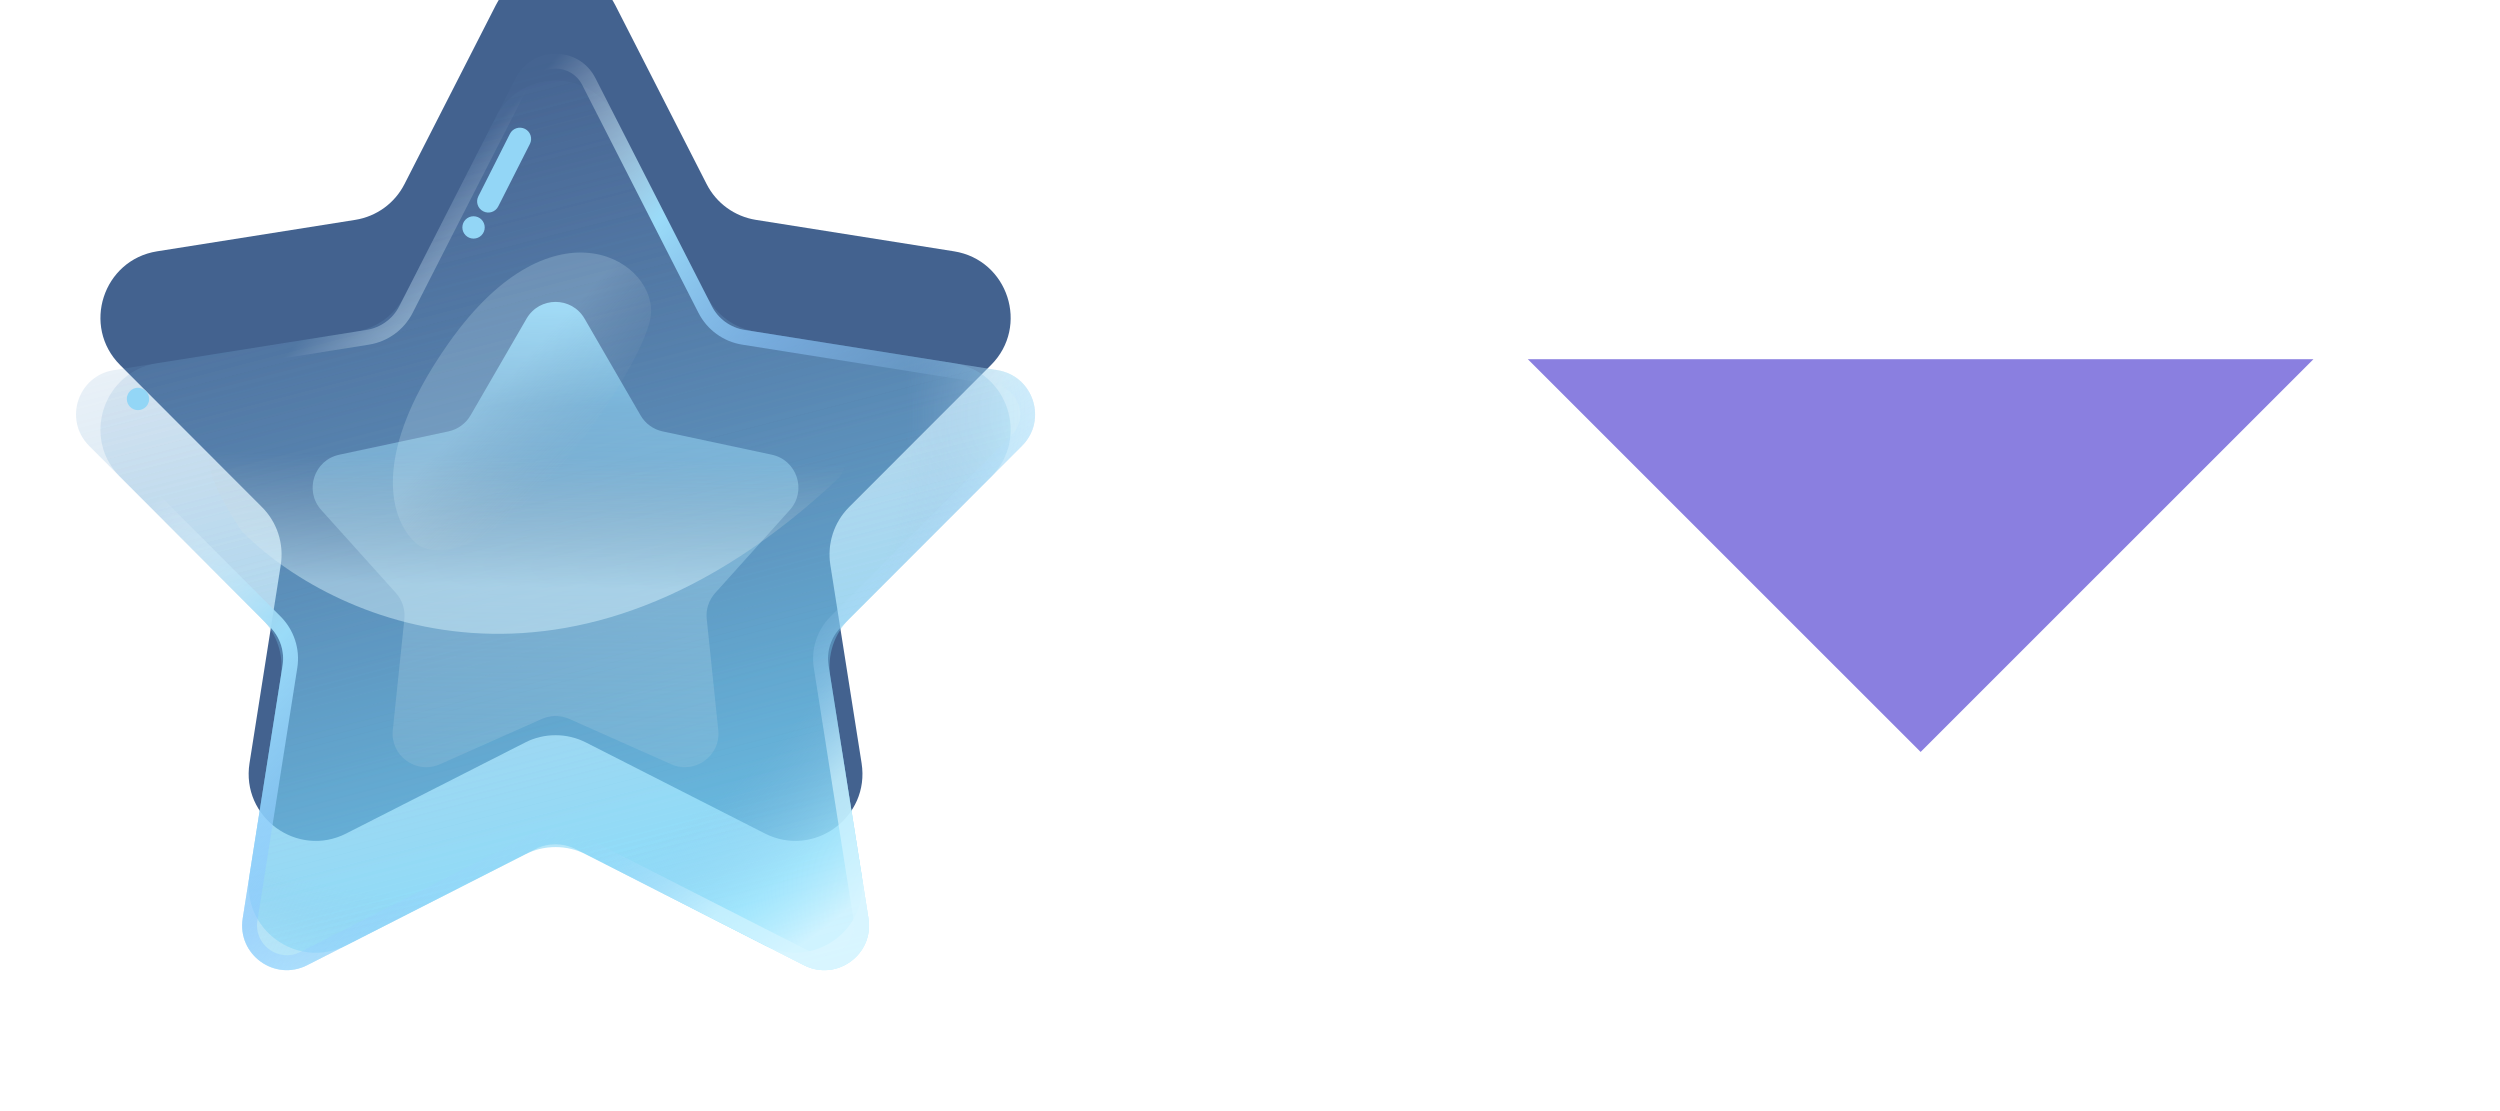 <svg width="36" height="16" viewBox="0 0 36 16" fill="none" xmlns="http://www.w3.org/2000/svg">
<g filter="url(#filter0_i)">
<path d="M7.139 1.687C7.498 0.984 8.502 0.984 8.861 1.687L10.175 4.261C10.315 4.537 10.579 4.728 10.884 4.777L13.738 5.23C14.517 5.354 14.828 6.31 14.27 6.868L12.227 8.913C12.009 9.131 11.909 9.441 11.957 9.746L12.407 12.601C12.53 13.381 11.718 13.971 11.014 13.613L8.438 12.303C8.163 12.163 7.837 12.163 7.562 12.303L4.986 13.613C4.282 13.971 3.47 13.381 3.593 12.601L4.043 9.746C4.091 9.441 3.991 9.131 3.772 8.913L1.73 6.868C1.172 6.31 1.483 5.354 2.262 5.23L5.116 4.777C5.422 4.728 5.685 4.537 5.825 4.261L7.139 1.687Z" fill="#43628F"/>
</g>
<path d="M7.139 1.687C7.498 0.984 8.502 0.984 8.861 1.687L10.175 4.261C10.315 4.537 10.579 4.728 10.884 4.777L13.738 5.23C14.517 5.354 14.828 6.31 14.27 6.868L12.227 8.913C12.009 9.131 11.909 9.441 11.957 9.746L12.407 12.601C12.53 13.381 11.718 13.971 11.014 13.613L8.438 12.303C8.163 12.163 7.837 12.163 7.562 12.303L4.986 13.613C4.282 13.971 3.47 13.381 3.593 12.601L4.043 9.746C4.091 9.441 3.991 9.131 3.772 8.913L1.73 6.868C1.172 6.31 1.483 5.354 2.262 5.23L5.116 4.777C5.422 4.728 5.685 4.537 5.825 4.261L7.139 1.687Z" fill="url(#paint0_linear)"/>
<path d="M7.426 1.125C7.665 0.656 8.335 0.656 8.574 1.125L10.249 4.407C10.343 4.591 10.518 4.718 10.722 4.751L14.362 5.33C14.881 5.412 15.088 6.049 14.716 6.421L12.112 9.029C11.966 9.174 11.899 9.381 11.931 9.584L12.506 13.225C12.588 13.745 12.046 14.138 11.577 13.899L8.292 12.228C8.109 12.135 7.892 12.135 7.708 12.228L4.423 13.899C3.954 14.138 3.413 13.745 3.495 13.225L4.069 9.584C4.101 9.381 4.034 9.174 3.888 9.029L1.284 6.421C0.912 6.049 1.119 5.412 1.639 5.33L5.278 4.751C5.482 4.718 5.658 4.591 5.751 4.407L7.426 1.125Z" fill="url(#paint1_linear)"/>
<path d="M7.426 1.125C7.665 0.656 8.335 0.656 8.574 1.125L10.249 4.407C10.343 4.591 10.518 4.718 10.722 4.751L14.362 5.33C14.881 5.412 15.088 6.049 14.716 6.421L12.112 9.029C11.966 9.174 11.899 9.381 11.931 9.584L12.506 13.225C12.588 13.745 12.046 14.138 11.577 13.899L8.292 12.228C8.109 12.135 7.892 12.135 7.708 12.228L4.423 13.899C3.954 14.138 3.413 13.745 3.495 13.225L4.069 9.584C4.101 9.381 4.034 9.174 3.888 9.029L1.284 6.421C0.912 6.049 1.119 5.412 1.639 5.33L5.278 4.751C5.482 4.718 5.658 4.591 5.751 4.407L7.426 1.125Z" fill="url(#paint2_radial)"/>
<path fill-rule="evenodd" clip-rule="evenodd" d="M10.058 4.505L8.383 1.222C8.223 0.91 7.777 0.91 7.618 1.222L5.942 4.505C5.818 4.75 5.583 4.92 5.312 4.963L1.672 5.542C1.326 5.597 1.188 6.021 1.436 6.269L4.04 8.877C4.234 9.071 4.324 9.347 4.281 9.618L3.707 13.258C3.652 13.605 4.013 13.867 4.326 13.708L7.611 12.037C7.855 11.912 8.145 11.912 8.39 12.037L11.675 13.708C11.987 13.867 12.348 13.605 12.293 13.258L11.719 9.618C11.676 9.347 11.766 9.071 11.96 8.877L14.564 6.269C14.812 6.021 14.674 5.597 14.328 5.542L10.688 4.963C10.417 4.92 10.183 4.75 10.058 4.505ZM8.574 1.125C8.335 0.656 7.665 0.656 7.426 1.125L5.751 4.407C5.658 4.591 5.482 4.718 5.278 4.751L1.639 5.33C1.119 5.412 0.912 6.049 1.284 6.421L3.888 9.029C4.034 9.174 4.101 9.381 4.069 9.584L3.495 13.225C3.413 13.745 3.954 14.138 4.423 13.899L7.708 12.228C7.892 12.135 8.109 12.135 8.292 12.228L11.577 13.899C12.046 14.138 12.588 13.745 12.506 13.225L11.931 9.584C11.899 9.381 11.966 9.174 12.112 9.029L14.716 6.421C15.088 6.049 14.881 5.412 14.362 5.33L10.722 4.751C10.518 4.718 10.343 4.591 10.249 4.407L8.574 1.125Z" fill="url(#paint3_linear)"/>
<path d="M7.582 4.589C7.768 4.267 8.232 4.267 8.418 4.589L9.224 5.981C9.292 6.1 9.408 6.183 9.541 6.212L11.115 6.548C11.478 6.626 11.622 7.067 11.373 7.344L10.298 8.54C10.207 8.642 10.162 8.778 10.177 8.913L10.343 10.514C10.382 10.883 10.006 11.156 9.667 11.006L8.196 10.352C8.071 10.297 7.929 10.297 7.804 10.352L6.333 11.006C5.994 11.156 5.618 10.883 5.656 10.514L5.823 8.913C5.837 8.778 5.793 8.642 5.702 8.54L4.626 7.344C4.378 7.067 4.521 6.626 4.885 6.548L6.458 6.212C6.592 6.183 6.707 6.1 6.776 5.981L7.582 4.589Z" fill="url(#paint4_linear)"/>
<path d="M12.09 6.872C8.203 10.544 4.732 8.92 3.482 7.649C1.581 4.823 5.753 7.084 9.449 6.095C12.407 5.304 12.442 6.283 12.09 6.872Z" fill="url(#paint5_linear)"/>
<path fill-rule="evenodd" clip-rule="evenodd" d="M7.56 1.856C7.639 1.896 7.671 1.993 7.631 2.072L7.175 2.972C7.135 3.052 7.038 3.084 6.959 3.043C6.879 3.003 6.848 2.906 6.888 2.827L7.343 1.927C7.383 1.847 7.48 1.816 7.56 1.856Z" fill="#93D6F6"/>
<circle cx="1.987" cy="5.745" r="0.161" fill="#93D6F6"/>
<circle cx="6.819" cy="3.275" r="0.161" fill="#93D6F6"/>
<path d="M6.462 4.938C5.24 6.669 5.676 7.611 6.048 7.866C7.174 8.374 9.228 5.373 9.367 4.579C9.506 3.785 7.989 2.775 6.462 4.938Z" fill="url(#paint6_linear)" fill-opacity="0.6"/>
<path d="M22 5.172H27.657H33.314L27.657 10.828L22 5.172Z" fill="#8A7FE0"/>
<defs>
<filter id="filter0_i" x="1.446" y="-0.451" width="13.107" height="14.171" filterUnits="userSpaceOnUse" color-interpolation-filters="sRGB">
<feFlood flood-opacity="0" result="BackgroundImageFix"/>
<feBlend mode="normal" in="SourceGraphic" in2="BackgroundImageFix" result="shape"/>
<feColorMatrix in="SourceAlpha" type="matrix" values="0 0 0 0 0 0 0 0 0 0 0 0 0 0 0 0 0 0 127 0" result="hardAlpha"/>
<feOffset dy="-1.611"/>
<feGaussianBlur stdDeviation="2.013"/>
<feComposite in2="hardAlpha" operator="arithmetic" k2="-1" k3="1"/>
<feColorMatrix type="matrix" values="0 0 0 0 0.596 0 0 0 0 0.83 0 0 0 0 1 0 0 0 1 0"/>
<feBlend mode="normal" in2="shape" result="effect1_innerShadow"/>
</filter>
<linearGradient id="paint0_linear" x1="8" y1="-1.44009e-08" x2="11.597" y2="13.906" gradientUnits="userSpaceOnUse">
<stop stop-color="#708FBE" stop-opacity="0"/>
<stop offset="1" stop-color="#72DDFF" stop-opacity="0.63"/>
</linearGradient>
<linearGradient id="paint1_linear" x1="8" y1="-9.5478e-05" x2="11.598" y2="13.906" gradientUnits="userSpaceOnUse">
<stop stop-color="#708FBE" stop-opacity="0"/>
<stop offset="1" stop-color="#72DDFF" stop-opacity="0.63"/>
</linearGradient>
<radialGradient id="paint2_radial" cx="0" cy="0" r="1" gradientUnits="userSpaceOnUse" gradientTransform="translate(6.121 5.96) rotate(52.671) scale(9.386)">
<stop offset="0.739" stop-color="#9CB6DD" stop-opacity="0"/>
<stop offset="0.898" stop-color="#C6F1FF" stop-opacity="0.37"/>
<stop offset="1" stop-color="#EFFBFF" stop-opacity="0.7"/>
</radialGradient>
<linearGradient id="paint3_linear" x1="12.51" y1="10.738" x2="5.101" y2="4.027" gradientUnits="userSpaceOnUse">
<stop stop-color="#D8F6FF" stop-opacity="0.63"/>
<stop offset="0.219" stop-color="#A0D2FF" stop-opacity="0"/>
<stop offset="0.491" stop-color="#8DC8FF" stop-opacity="0.56"/>
<stop offset="0.733" stop-color="#9ADBF8"/>
<stop offset="1" stop-color="white" stop-opacity="0"/>
<stop offset="1" stop-color="#BAEAFF" stop-opacity="0"/>
</linearGradient>
<linearGradient id="paint4_linear" x1="8" y1="3.866" x2="7.893" y2="11.007" gradientUnits="userSpaceOnUse">
<stop stop-color="#9BE1FF"/>
<stop offset="0.277" stop-color="#9BE1FF" stop-opacity="0.51"/>
<stop offset="1" stop-color="#CDDEE6" stop-opacity="0.15"/>
</linearGradient>
<linearGradient id="paint5_linear" x1="7.654" y1="6.589" x2="7.601" y2="9.127" gradientUnits="userSpaceOnUse">
<stop stop-color="#C4C4C4" stop-opacity="0"/>
<stop offset="0.732" stop-color="#DBF6FF" stop-opacity="0.46"/>
</linearGradient>
<linearGradient id="paint6_linear" x1="6.942" y1="5.169" x2="8.368" y2="6.515" gradientUnits="userSpaceOnUse">
<stop offset="0.224" stop-color="#DBF6FF" stop-opacity="0.35"/>
<stop offset="1" stop-color="#C4C4C4" stop-opacity="0"/>
</linearGradient>
</defs>
</svg>
